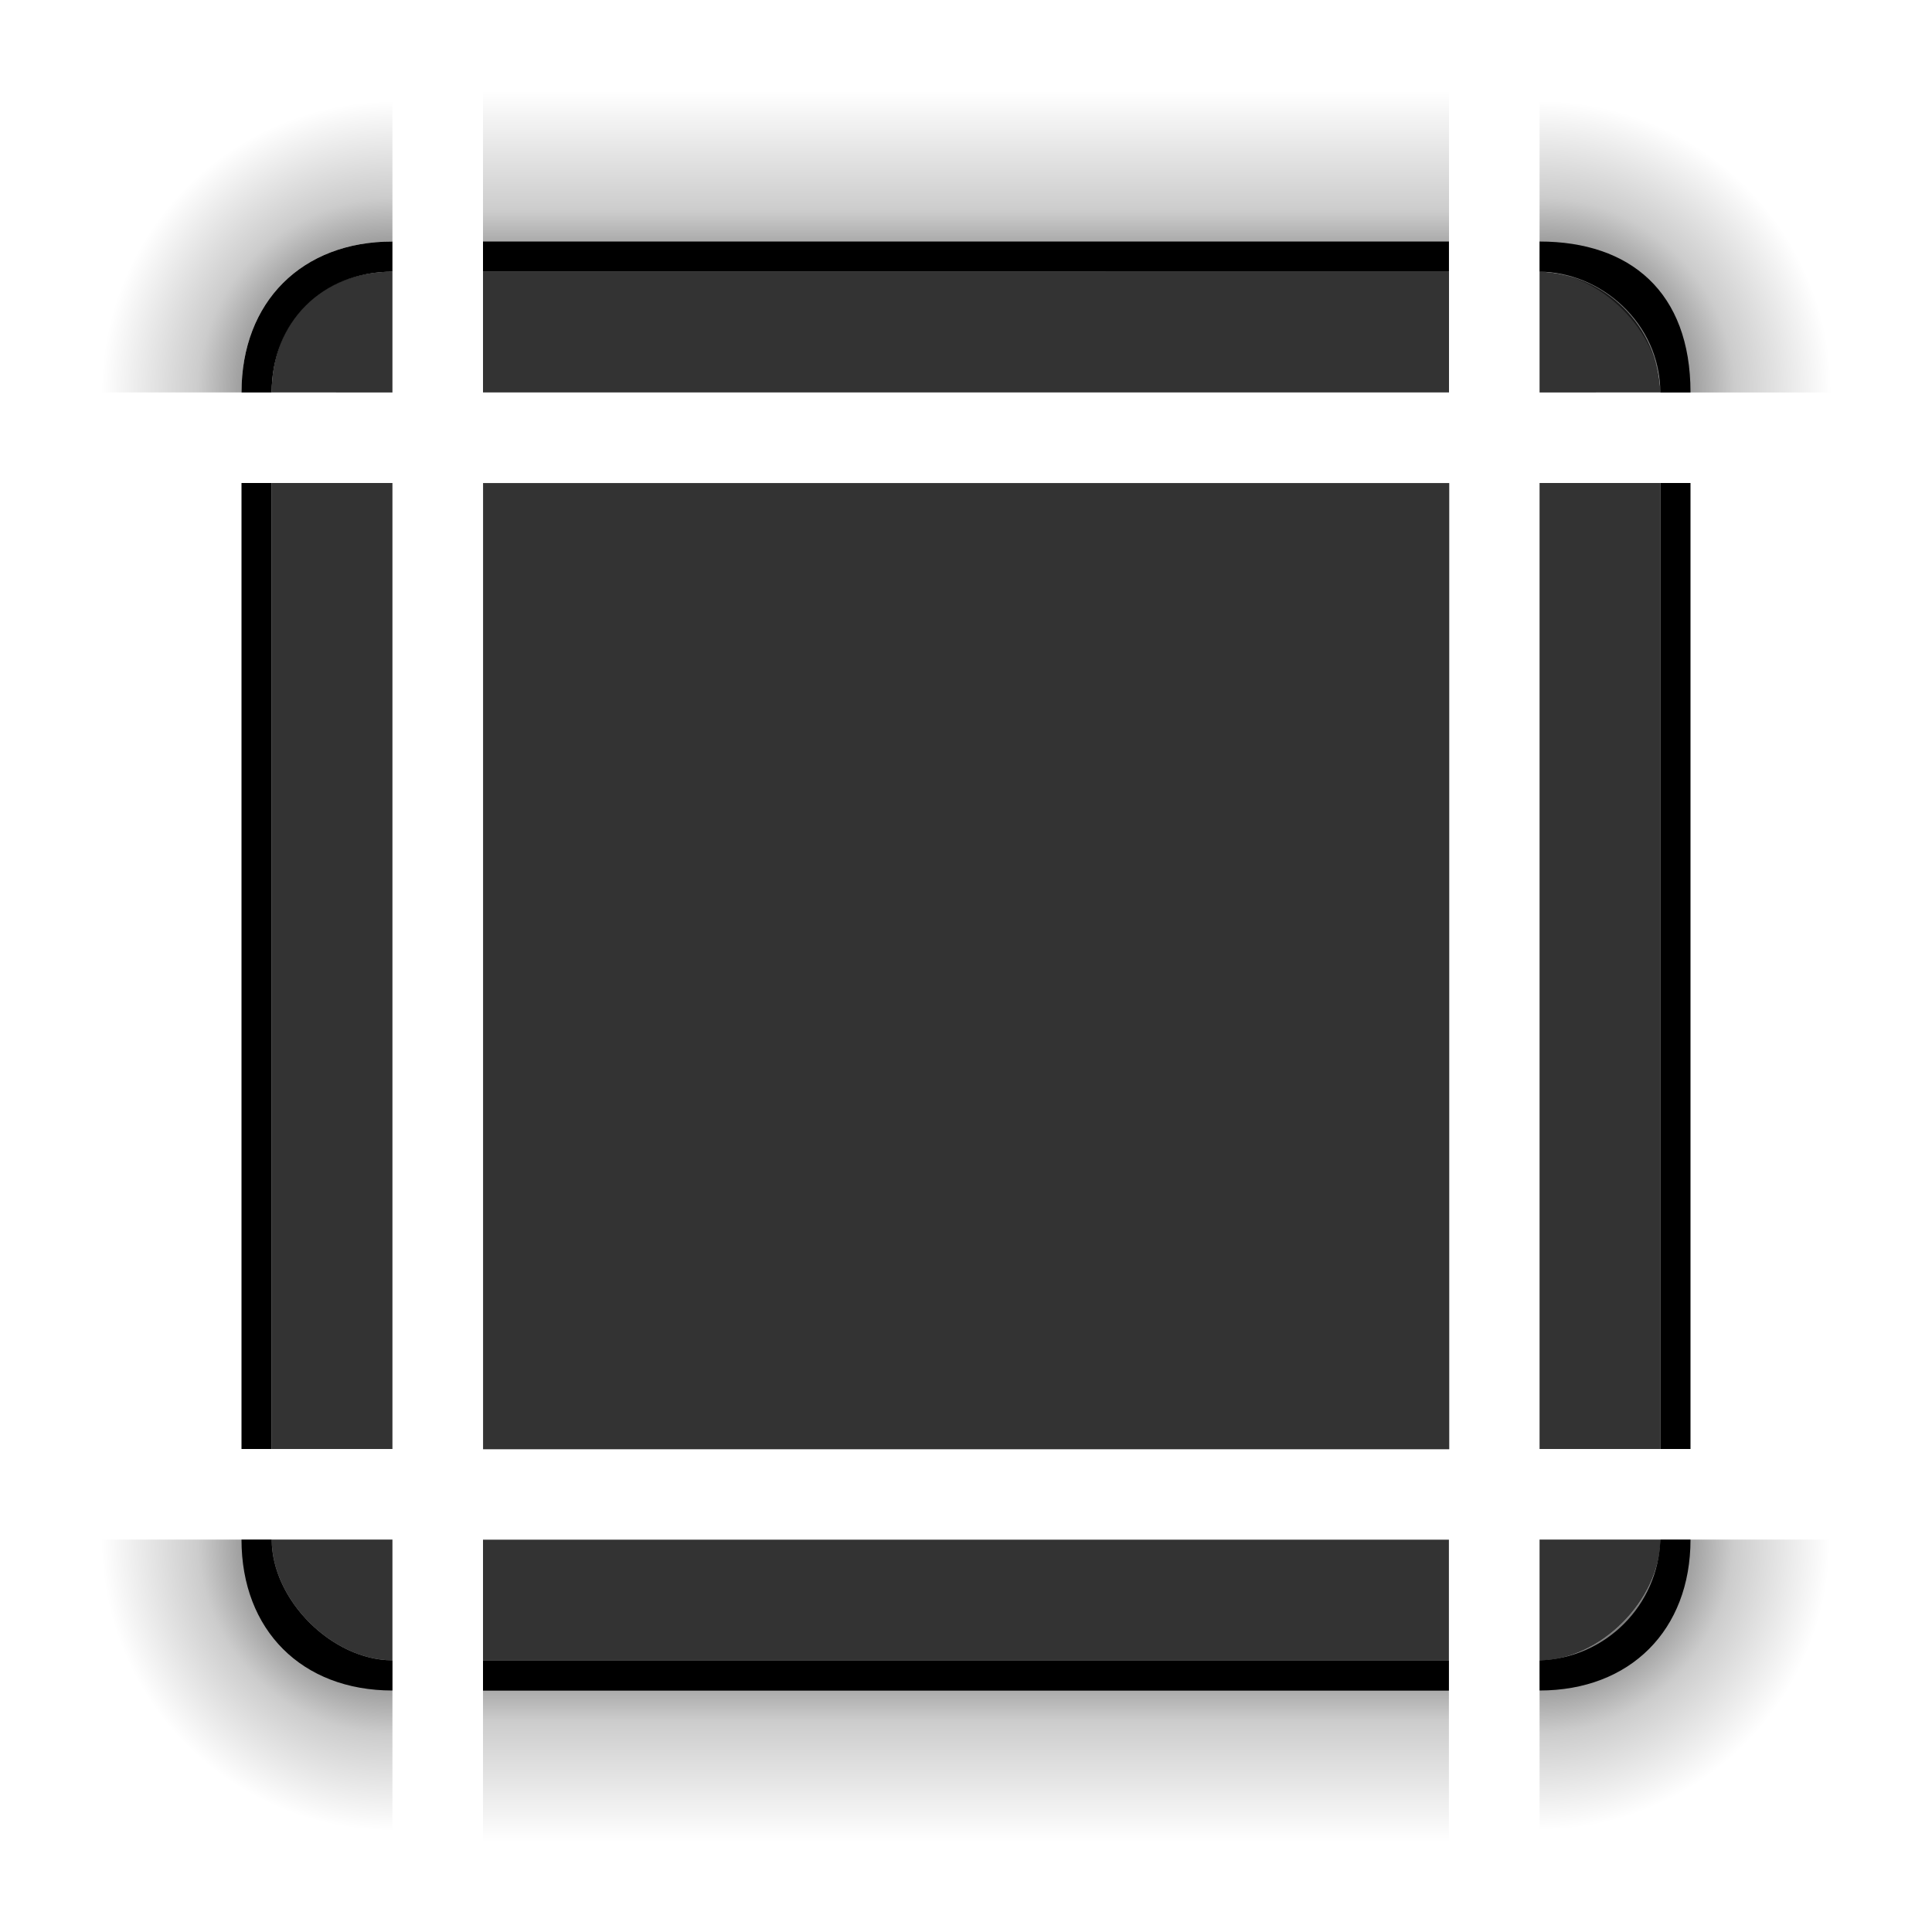 <?xml version="1.0" encoding="UTF-8" standalone="no"?>
<!-- Created with Inkscape (http://www.inkscape.org/) -->

<svg
   xmlns:dc="http://purl.org/dc/elements/1.1/"
   xmlns:cc="http://creativecommons.org/ns#"
   xmlns:rdf="http://www.w3.org/1999/02/22-rdf-syntax-ns#"
   xmlns:svg="http://www.w3.org/2000/svg"
   xmlns="http://www.w3.org/2000/svg"
   xmlns:xlink="http://www.w3.org/1999/xlink"
   xmlns:sodipodi="http://sodipodi.sourceforge.net/DTD/sodipodi-0.dtd"
   xmlns:inkscape="http://www.inkscape.org/namespaces/inkscape"
   width="64pt"
   height="64pt"
   id="svg3642"
   sodipodi:version="0.32"
   inkscape:version="0.92.1 r"
   sodipodi:docname="decoration_blackshadow.svg"
   inkscape:output_extension="org.inkscape.output.svgz.inkscape"
   version="1.0"
   viewBox="0 0 64 64">
  <sodipodi:namedview
     id="base"
     pagecolor="#9e9e9e"
     bordercolor="#666666"
     borderopacity="1.0"
     inkscape:pageopacity="1"
     inkscape:pageshadow="2"
     inkscape:zoom="16"
     inkscape:cx="59.964493"
     inkscape:cy="70.435199"
     inkscape:current-layer="decoration-topleft"
     showgrid="true"
     inkscape:grid-bbox="true"
     inkscape:document-units="pt"
     inkscape:window-width="1280"
     inkscape:window-height="768"
     inkscape:window-x="0"
     inkscape:window-y="32"
     width="48px"
     height="48px"
     showguides="true"
     inkscape:guide-bbox="true"
     objecttolerance="9"
     gridtolerance="13"
     inkscape:snap-global="true"
     inkscape:snap-guide="false"
     guidetolerance="4"
     inkscape:window-maximized="1"
     inkscape:snap-grids="true"
     units="pt">
    <inkscape:grid
       visible="true"
       enabled="true"
       id="grid2555"
       type="xygrid"
       originx="0"
       originy="0"
       spacingx="1"
       spacingy="1" />
  </sodipodi:namedview>
  <defs
     id="defs3644">
    <linearGradient
       id="ShadowLinear">
      <stop
         offset="0"
         id="stop4099"
         style="stop-color:#000000;stop-opacity:0.459" />
      <stop
         id="stop4101"
         offset="0.222"
         style="stop-color:#000000;stop-opacity:0.2" />
      <stop
         offset="0.667"
         id="stop4103"
         style="stop-color:#000000;stop-opacity:0" />
      <stop
         offset="1"
         id="stop4105"
         style="stop-color:#000000;stop-opacity:0" />
    </linearGradient>
    <linearGradient
       id="ShadowRadial">
      <stop
         offset="0"
         id="stop5016"
         style="stop-color:#000000;stop-opacity:1" />
      <stop
         id="stop5018"
         offset="0.506"
         style="stop-color:#000000;stop-opacity:0.2" />
      <stop
         offset="0.758"
         id="stop5020"
         style="stop-color:#000000;stop-opacity:0" />
      <stop
         offset="1"
         id="stop5022"
         style="stop-color:#000000;stop-opacity:0" />
    </linearGradient>
    <radialGradient
       r="6.5"
       fy="4.001"
       fx="6"
       cy="4.001"
       cx="6"
       gradientTransform="matrix(-1.385,-1.385,1.385,-1.385,3.768,77.848)"
       gradientUnits="userSpaceOnUse"
       id="radialGradient4297-7-6"
       xlink:href="#ShadowRadial"
       inkscape:collect="always" />
    <linearGradient
       inkscape:collect="always"
       xlink:href="#ShadowLinear"
       id="linearGradient4173-5-9"
       gradientUnits="userSpaceOnUse"
       gradientTransform="matrix(0,1,-1.067,0,58.462,73)"
       x1="-6"
       y1="37"
       x2="3"
       y2="37" />
    <linearGradient
       inkscape:collect="always"
       xlink:href="#ShadowLinear"
       id="linearGradient4541"
       x1="3"
       y1="22"
       x2="-6"
       y2="22"
       gradientUnits="userSpaceOnUse" />
    <radialGradient
       inkscape:collect="always"
       xlink:href="#ShadowRadial"
       id="radialGradient4551"
       cx="1"
       cy="64"
       fx="1"
       fy="64"
       r="6.5"
       gradientUnits="userSpaceOnUse"
       gradientTransform="matrix(-1.385,-1.385,1.385,-1.385,-86.23,154)" />
    <linearGradient
       inkscape:collect="always"
       xlink:href="#ShadowLinear"
       id="linearGradient4559"
       x1="3"
       y1="24"
       x2="-6"
       y2="24"
       gradientUnits="userSpaceOnUse" />
    <radialGradient
       inkscape:collect="always"
       xlink:href="#ShadowRadial"
       id="radialGradient4570"
       cx="43"
       cy="5"
       fx="43"
       fy="5"
       r="6.5"
       gradientUnits="userSpaceOnUse"
       gradientTransform="matrix(1.385,-1.385,1.385,1.385,-23.462,57.615)" />
    <linearGradient
       inkscape:collect="always"
       xlink:href="#ShadowLinear"
       id="linearGradient4578"
       x1="26"
       y1="1"
       x2="26"
       y2="-8"
       gradientUnits="userSpaceOnUse" />
    <radialGradient
       inkscape:collect="always"
       xlink:href="#ShadowRadial"
       id="radialGradient4589"
       cx="7"
       cy="5"
       fx="7"
       fy="5"
       r="6.5"
       gradientUnits="userSpaceOnUse"
       gradientTransform="matrix(1.385,-1.385,1.385,1.385,-9.615,7.769)" />
  </defs>
  <g
     inkscape:groupmode="layer"
     inkscape:label="Layer 1"
     id="layer1"
     transform="translate(0,16)">
    <g
       id="decoration-topleft"
       transform="translate(6,-8)">
      <path
         inkscape:connector-curvature="0"
         sodipodi:nodetypes="ccccc"
         id="path4188"
         d="m 7,-7.999 c -7,0 -13,5 -13,13 l 8,-0.001 c 0,-3 2,-5 5,-5 z"
         style="fill:url(#radialGradient4589);fill-opacity:1;fill-rule:nonzero;stroke:none" />
      <path
         inkscape:connector-curvature="0"
         sodipodi:nodetypes="cccc"
         style="opacity:0.8;fill:#000000;fill-opacity:1;fill-rule:nonzero;stroke:none"
         d="m 7,1 c -2.41,5e-7 -4,1.678 -4,4 l 4,0.001 z"
         id="path3745" />
      <path
         inkscape:connector-curvature="0"
         sodipodi:nodetypes="ccccc"
         id="path3480"
         d="m 7,0.001 c -3,-0.001 -5,1.999 -5,5 h 1 c -2.1e-5,-2.324 1.66,-4.001 4,-4 z"
         style="opacity:1;fill:#000000;fill-opacity:1;fill-rule:nonzero;stroke:none" />
    </g>
    <g
       id="decoration-topright"
       transform="translate(8,-8)">
      <path
         inkscape:connector-curvature="0"
         style="fill:url(#radialGradient4570);fill-opacity:1;fill-rule:nonzero;stroke:none"
         d="m 56,5.001 c 0,-7 -5,-13 -13,-13 v 9 c 2,0 4,2 4,4 z"
         id="path4255"
         sodipodi:nodetypes="ccccc" />
      <path
         inkscape:connector-curvature="0"
         id="path3719"
         d="m 43,1 c 2.183,0.067 3.933,1.817 4,4 l -4,0.001 z"
         style="opacity:0.8;fill:#000000;fill-opacity:1;fill-rule:nonzero;stroke:none"
         sodipodi:nodetypes="cccc" />
      <path
         inkscape:connector-curvature="0"
         style="opacity:1;fill:#000000;fill-opacity:1;fill-rule:nonzero;stroke:none"
         d="m 43,0.001 c 3,0 5,1.669 5,5 h -1 c 0,-2.314 -2,-4 -4,-4 z"
         id="path3504"
         sodipodi:nodetypes="ccccc" />
    </g>
    <g
       id="decoration-top"
       transform="translate(6,-8)">
      <path
         width="9"
         height="30"
         d="M 42,-8 H 10 v 9 c 0,0 32,0 32,0 z"
         id="shadow-top"
         x="-6"
         y="8"
         sodipodi:nodetypes="ccccc"
         style="fill:url(#linearGradient4578);fill-opacity:1;stroke:none;stroke-width:1.033"
         inkscape:connector-curvature="0" />
      <path
         inkscape:connector-curvature="0"
         sodipodi:nodetypes="ccccc"
         style="opacity:0.8;fill:#000000;fill-opacity:1;fill-rule:nonzero;stroke:none;stroke-width:1.032"
         d="m 10,1 v 4 H 42 l -10e-7,-4 c 0,0 -32,2.854e-4 -32,2.854e-4 z"
         id="path3727" />
      <path
         inkscape:connector-curvature="0"
         sodipodi:nodetypes="cccccc"
         style="opacity:1;fill:#000000;fill-opacity:1;fill-rule:nonzero;stroke:none;stroke-width:1.032"
         d="m 10,5e-7 v 1 l 31.998,1.489e-4 v -1 c -0.034,0 0.012,0 0,0 -10.666,1.3025e-4 -21.332,-4.1982e-4 -31.998,0 z"
         id="path3506" />
    </g>
    <g
       id="decoration-center"
       transform="matrix(1.138,0,0,1.138,4.622,-11.236)">
      <path
         id="path3642"
         d="m 10,9.875 -1.26e-5,28.125 28.125,10e-7 V 9.875 Z"
         style="opacity:0.8;fill:#000000;fill-opacity:1;stroke:none"
         sodipodi:nodetypes="ccccc"
         inkscape:connector-curvature="0" />
    </g>
    <g
       id="decoration-left"
       transform="translate(6,-6)">
      <path
         id="path3735"
         d="m 7,6 v 32 l -4,4.4e-5 c -10e-8,-10.667 0,-21.333 0,-32 z"
         style="opacity:0.8;fill:#000000;fill-opacity:1;fill-rule:nonzero;stroke:none;stroke-width:1.033"
         sodipodi:nodetypes="ccccc"
         inkscape:connector-curvature="0" />
      <path
         width="9"
         height="30"
         d="m -6,6 v 32 h 9 c 0,0 0,-32 0,-32 z"
         id="shadow-left"
         x="-6"
         y="8"
         sodipodi:nodetypes="ccccc"
         style="fill:url(#linearGradient4541);fill-opacity:1;stroke:none;stroke-width:1.033"
         inkscape:connector-curvature="0" />
      <path
         id="path2706"
         d="m 3,6 v 32 h -1 c -3.34e-4,-0.053 0,-0.1 0,-0.154 V 6.154 c 0,-0.054 -3.34e-4,-0.1 0,-0.154 z"
         style="opacity:1;fill:#000000;fill-opacity:1;fill-rule:nonzero;stroke:none;stroke-width:1.033"
         inkscape:connector-curvature="0" />
    </g>
    <g
       id="decoration-right"
       transform="matrix(-1,0,0,1,58,-8)">
      <path
         id="path3735-9"
         d="m 7,8 v 32 l -4,4.4e-5 C 3,29.333 3,18.667 3,8 Z"
         style="opacity:0.8;fill:#000000;fill-opacity:1;fill-rule:nonzero;stroke:none;stroke-width:1.033"
         sodipodi:nodetypes="ccccc"
         inkscape:connector-curvature="0" />
      <path
         width="9"
         height="30"
         d="m -6,8 v 32 h 9 c 0,0 0,-32 0,-32 z"
         id="shadow-left-7"
         x="-6"
         y="8"
         sodipodi:nodetypes="ccccc"
         style="fill:url(#linearGradient4559);fill-opacity:1;stroke:none;stroke-width:1.033"
         inkscape:connector-curvature="0" />
      <path
         id="path2706-6"
         d="m 3,8 v 32 h -1 v -32 z"
         style="opacity:1;fill:#000000;fill-opacity:1;fill-rule:nonzero;stroke:none;stroke-width:1.033"
         inkscape:connector-curvature="0"
         sodipodi:nodetypes="ccccc" />
    </g>
    <g
       id="decoration-bottom"
       transform="matrix(1,0,0,1,13,-27.996)">
      <path
         style="fill:url(#linearGradient4173-5-9);fill-opacity:1;stroke:none;stroke-width:1.033"
         sodipodi:nodetypes="ccccc"
         y="8"
         x="-6"
         id="shadow-bottom-9-5"
         d="M 34.997,76 H 3 v -9.001 c 0,0 31.997,0 31.997,0 z"
         height="30"
         width="9"
         inkscape:connector-curvature="0" />
      <path
         style="opacity:0.8;fill:#000000;fill-opacity:1;fill-rule:nonzero;stroke:none;stroke-width:1.033"
         d="m 3,63 -2.4e-6,3.999 c 0.012,0.002 -0.012,8.92e-4 0,8.92e-4 10.666,5.6e-5 31.997,5.6e-5 31.997,5.6e-5 v -4 z"
         id="path3683-9-0"
         sodipodi:nodetypes="cccccc"
         inkscape:connector-curvature="0" />
      <path
         style="opacity:1;fill:#000000;fill-opacity:1;fill-rule:nonzero;stroke:none;stroke-width:1.033"
         d="m 3,67 v 1 c 10.665,1.6e-5 21.331,-1.9e-5 31.997,0 v -1 z"
         id="path3490-9-1"
         sodipodi:nodetypes="ccccc"
         inkscape:connector-curvature="0" />
    </g>
    <g
       id="decoration-bottomleft"
       transform="translate(12,-29)">
      <path
         style="fill:url(#radialGradient4297-7-6);fill-opacity:1;fill-rule:nonzero;stroke:none"
         d="m -12,64 c 0,7 5,13 13,13 v -9 c -2,0 -4,-2 -4,-4 z"
         id="path4271-3-0-6"
         sodipodi:nodetypes="ccccc"
         inkscape:connector-curvature="0" />
      <path
         inkscape:connector-curvature="0"
         style="opacity:0.8;fill:#000000;fill-opacity:1;fill-rule:nonzero;stroke:none"
         d="m -3,64 c -2.2e-5,2 2,4 4,4 L 1,64 Z"
         id="path3753-5-9"
         sodipodi:nodetypes="cccc" />
      <path
         inkscape:connector-curvature="0"
         sodipodi:nodetypes="sccccs"
         id="path3482-9-5"
         d="m -4,64 c 0,3 2,5 5,5 L 1,68.001 c -2,-10e-4 -4,-2.001 -4,-4 l -1,-0.001 z"
         style="opacity:1;fill:#000000;fill-opacity:1;fill-rule:nonzero;stroke:none" />
    </g>
    <g
       id="decoration-bottomright"
       transform="matrix(-1,0,0,1,52,-29)">
      <path
         style="fill:url(#radialGradient4551);fill-opacity:1;fill-rule:nonzero;stroke:none"
         d="m -12,64 c 0,7 5,13 13,13 v -9 c -2,0 -4,-2 -4,-4 z"
         id="path4271-3-0-6-6"
         sodipodi:nodetypes="ccccc"
         inkscape:connector-curvature="0" />
      <path
         inkscape:connector-curvature="0"
         style="opacity:0.8;fill:#000000;fill-opacity:1;fill-rule:nonzero;stroke:none"
         d="m -3,64 c -2.2e-5,2 2,4 4,4 l 1.476e-4,-4 z"
         id="path3753-5-9-6"
         sodipodi:nodetypes="cccc" />
      <path
         inkscape:connector-curvature="0"
         sodipodi:nodetypes="ccccc"
         id="path3482-9-5-3"
         d="m -4,64 c 0,3 2,5 5,5 L 1,68.001 c -2.183,-0.067 -3.933,-1.817 -4,-4 l -1,-0.001 z"
         style="opacity:1;fill:#000000;fill-opacity:1;fill-rule:nonzero;stroke:none" />
    </g>
    <rect
       y="-20"
       x="-4"
       height="4"
       width="4"
       id="hint-stretch-borders"
       style="opacity:0.875;fill:#008000;fill-opacity:1;stroke:none;stroke-width:0.855" />
  </g>
</svg>
